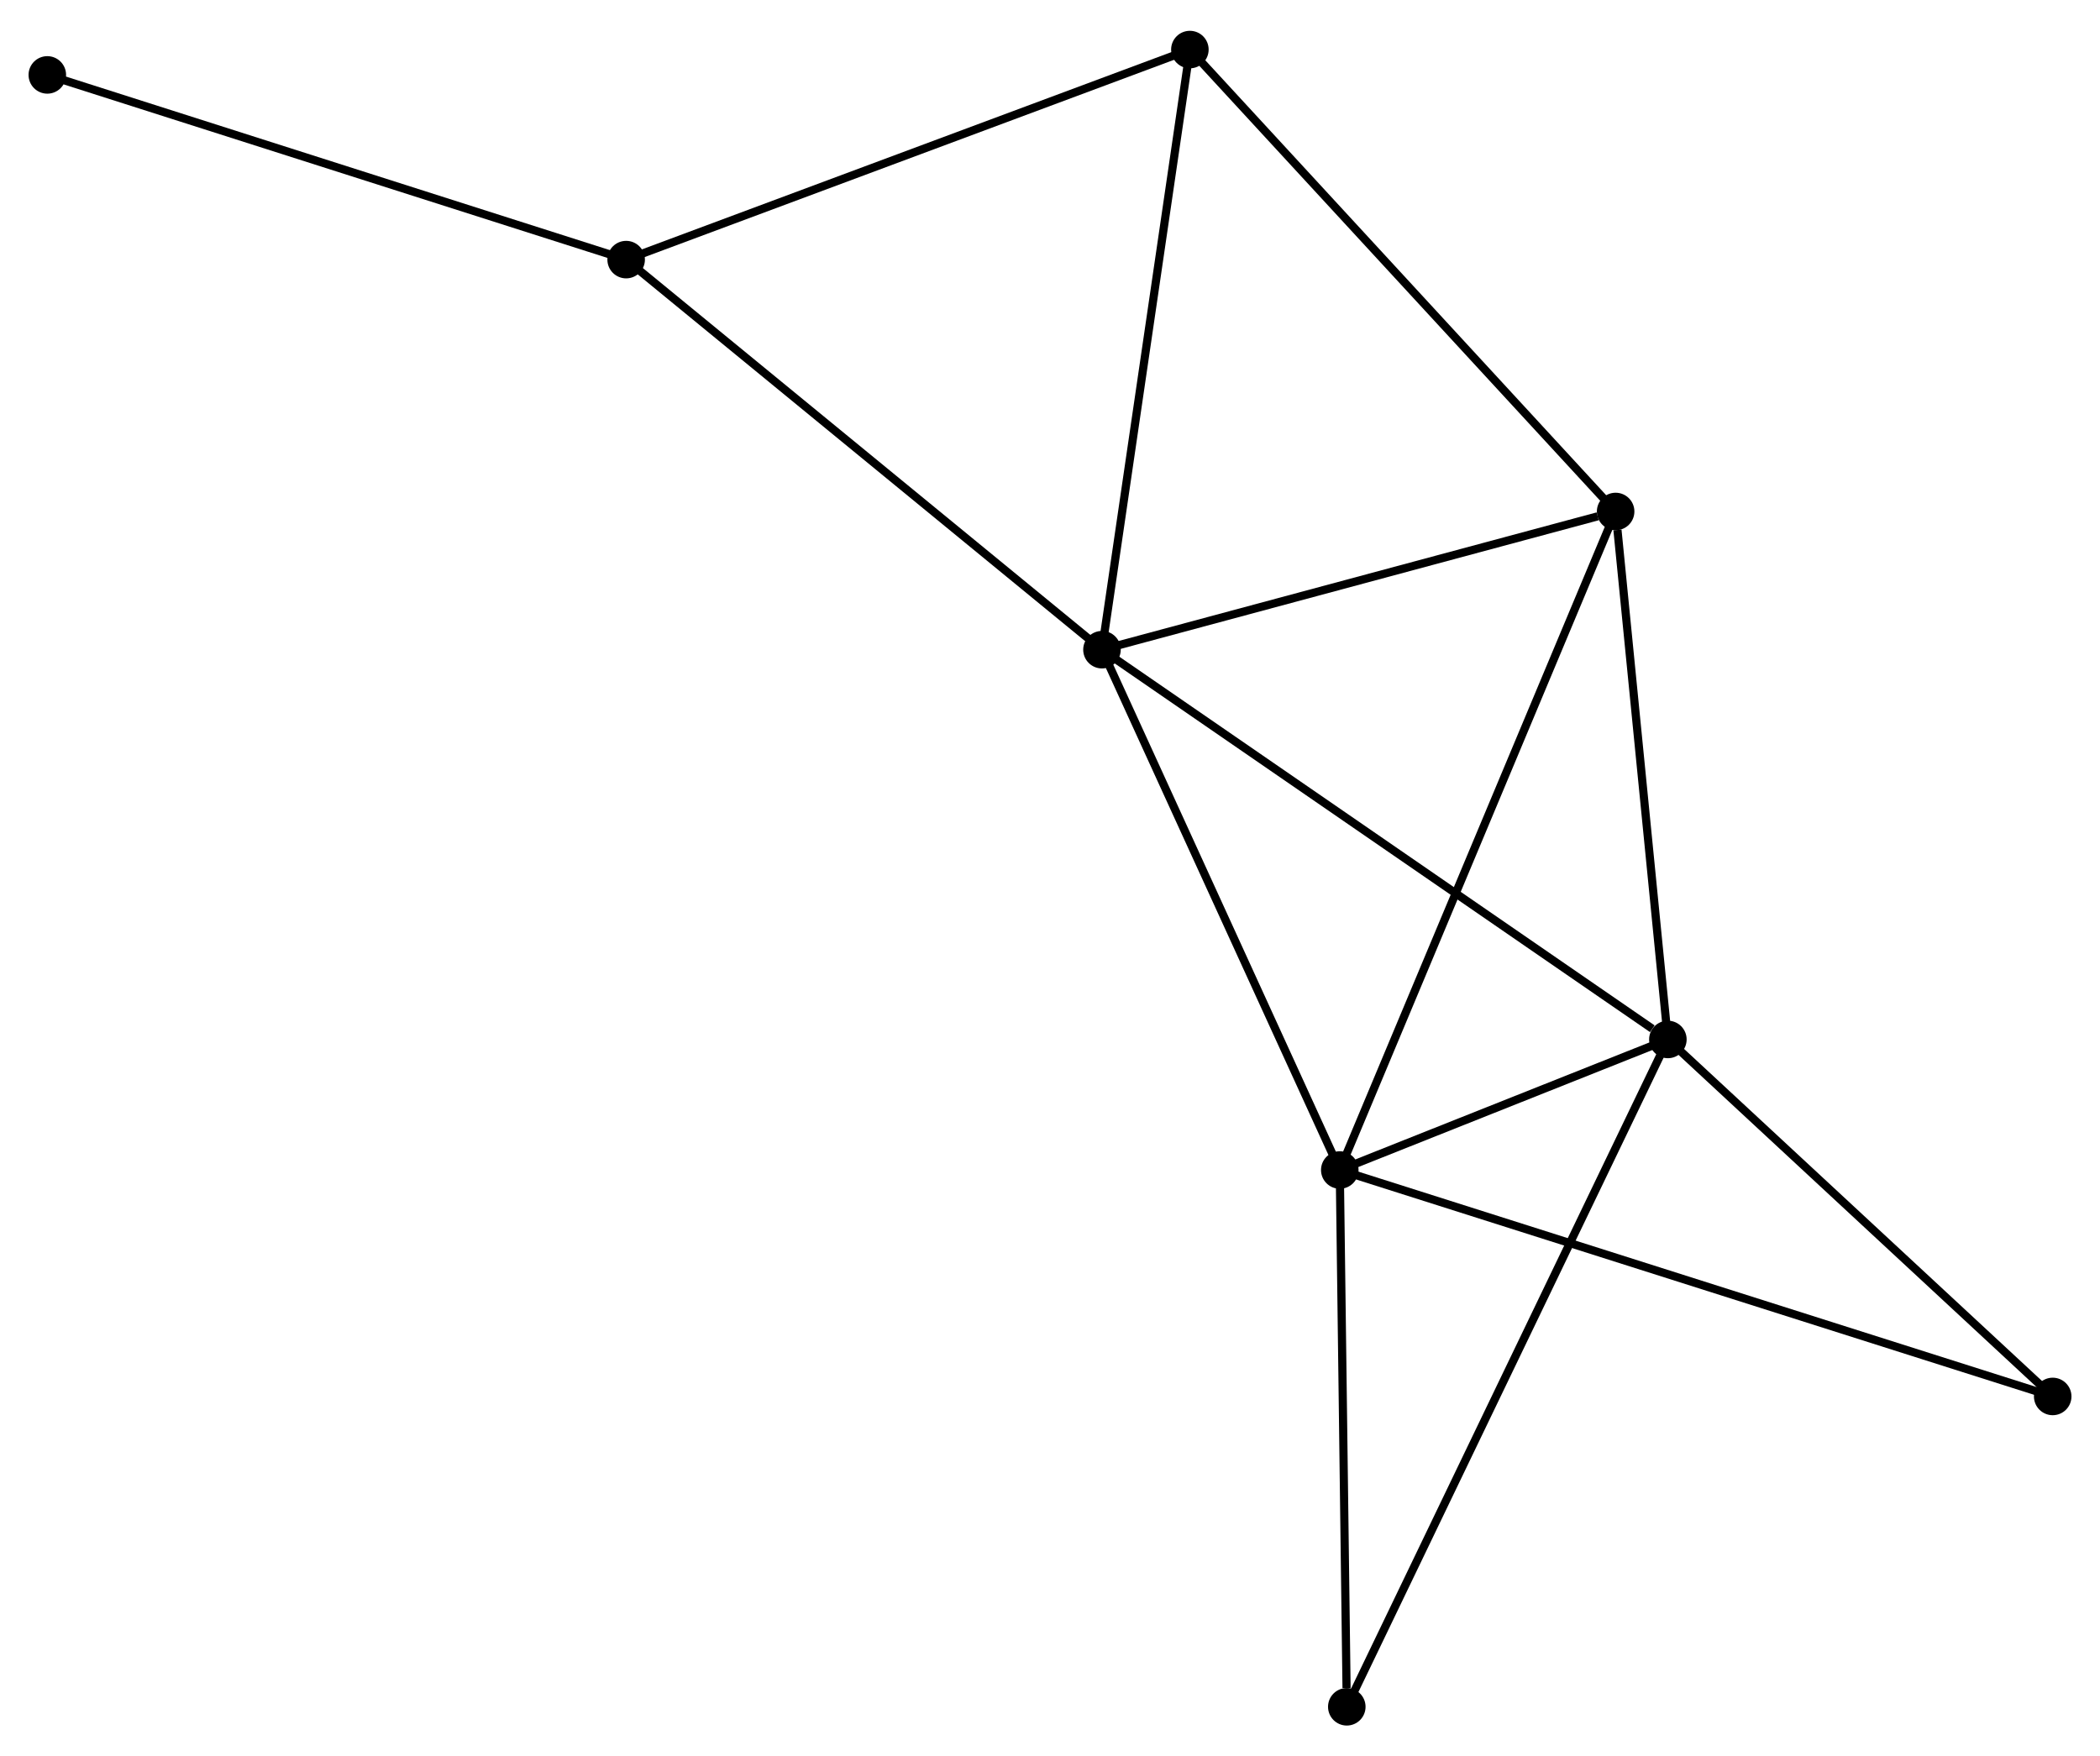 <?xml version="1.0" encoding="UTF-8" standalone="no"?>
<!DOCTYPE svg PUBLIC "-//W3C//DTD SVG 1.1//EN"
 "http://www.w3.org/Graphics/SVG/1.1/DTD/svg11.dtd">
<!-- Generated by graphviz version 2.36.0 (20140111.2315)
 -->
<!-- Title: %3 Pages: 1 -->
<svg width="257pt" height="215pt"
 viewBox="0.00 0.00 257.41 214.79" xmlns="http://www.w3.org/2000/svg" xmlns:xlink="http://www.w3.org/1999/xlink">
<g id="graph0" class="graph" transform="scale(1 1) rotate(0) translate(4 210.788)">
<title>%3</title>
<!-- 0 -->
<g id="node1" class="node"><title>0</title>
<ellipse fill="black" stroke="black" cx="131.075" cy="-131.408" rx="1.8" ry="1.8"/>
</g>
<!-- 1 -->
<g id="node2" class="node"><title>1</title>
<ellipse fill="black" stroke="black" cx="200.442" cy="-83.62" rx="1.8" ry="1.8"/>
</g>
<!-- 0&#45;&#45;1 -->
<g id="edge1" class="edge"><title>0&#45;&#45;1</title>
<path fill="none" stroke="black" d="M132.789,-130.227C142.303,-123.673 188.533,-91.824 198.532,-84.935"/>
</g>
<!-- 2 -->
<g id="node3" class="node"><title>2</title>
<ellipse fill="black" stroke="black" cx="160.225" cy="-67.614" rx="1.8" ry="1.8"/>
</g>
<!-- 0&#45;&#45;2 -->
<g id="edge2" class="edge"><title>0&#45;&#45;2</title>
<path fill="none" stroke="black" d="M131.916,-129.568C136.172,-120.252 155.302,-78.388 159.436,-69.341"/>
</g>
<!-- 3 -->
<g id="node4" class="node"><title>3</title>
<ellipse fill="black" stroke="black" cx="194.038" cy="-148.353" rx="1.8" ry="1.8"/>
</g>
<!-- 0&#45;&#45;3 -->
<g id="edge3" class="edge"><title>0&#45;&#45;3</title>
<path fill="none" stroke="black" d="M132.891,-131.897C141.924,-134.328 181.965,-145.104 191.834,-147.759"/>
</g>
<!-- 4 -->
<g id="node5" class="node"><title>4</title>
<ellipse fill="black" stroke="black" cx="141.851" cy="-204.988" rx="1.8" ry="1.8"/>
</g>
<!-- 0&#45;&#45;4 -->
<g id="edge4" class="edge"><title>0&#45;&#45;4</title>
<path fill="none" stroke="black" d="M131.341,-133.227C132.819,-143.319 140.001,-192.356 141.555,-202.963"/>
</g>
<!-- 5 -->
<g id="node6" class="node"><title>5</title>
<ellipse fill="black" stroke="black" cx="72.751" cy="-179.234" rx="1.8" ry="1.8"/>
</g>
<!-- 0&#45;&#45;5 -->
<g id="edge5" class="edge"><title>0&#45;&#45;5</title>
<path fill="none" stroke="black" d="M129.633,-132.591C121.634,-139.15 82.764,-171.024 74.357,-177.918"/>
</g>
<!-- 1&#45;&#45;2 -->
<g id="edge6" class="edge"><title>1&#45;&#45;2</title>
<path fill="none" stroke="black" d="M198.714,-82.932C192.099,-80.299 168.429,-70.879 161.902,-68.281"/>
</g>
<!-- 1&#45;&#45;3 -->
<g id="edge7" class="edge"><title>1&#45;&#45;3</title>
<path fill="none" stroke="black" d="M200.257,-85.487C199.338,-94.774 195.266,-135.94 194.262,-146.087"/>
</g>
<!-- 6 -->
<g id="node7" class="node"><title>6</title>
<ellipse fill="black" stroke="black" cx="161.085" cy="-1.8" rx="1.8" ry="1.8"/>
</g>
<!-- 1&#45;&#45;6 -->
<g id="edge8" class="edge"><title>1&#45;&#45;6</title>
<path fill="none" stroke="black" d="M199.62,-81.911C194.498,-71.263 167.011,-14.12 161.903,-3.5"/>
</g>
<!-- 7 -->
<g id="node8" class="node"><title>7</title>
<ellipse fill="black" stroke="black" cx="247.613" cy="-39.85" rx="1.8" ry="1.8"/>
</g>
<!-- 1&#45;&#45;7 -->
<g id="edge9" class="edge"><title>1&#45;&#45;7</title>
<path fill="none" stroke="black" d="M202.011,-82.163C209.173,-75.518 238.715,-48.106 245.989,-41.357"/>
</g>
<!-- 2&#45;&#45;3 -->
<g id="edge10" class="edge"><title>2&#45;&#45;3</title>
<path fill="none" stroke="black" d="M160.932,-69.3C165.332,-79.808 188.947,-136.195 193.336,-146.676"/>
</g>
<!-- 2&#45;&#45;6 -->
<g id="edge11" class="edge"><title>2&#45;&#45;6</title>
<path fill="none" stroke="black" d="M160.25,-65.715C160.373,-56.273 160.92,-14.42 161.055,-4.104"/>
</g>
<!-- 2&#45;&#45;7 -->
<g id="edge12" class="edge"><title>2&#45;&#45;7</title>
<path fill="none" stroke="black" d="M162.051,-67.034C173.423,-63.421 234.454,-44.031 245.797,-40.427"/>
</g>
<!-- 3&#45;&#45;4 -->
<g id="edge13" class="edge"><title>3&#45;&#45;4</title>
<path fill="none" stroke="black" d="M192.748,-149.753C185.591,-157.52 150.81,-195.265 143.288,-203.429"/>
</g>
<!-- 4&#45;&#45;5 -->
<g id="edge14" class="edge"><title>4&#45;&#45;5</title>
<path fill="none" stroke="black" d="M140.143,-204.352C130.666,-200.819 84.614,-183.655 74.653,-179.943"/>
</g>
<!-- 8 -->
<g id="node9" class="node"><title>8</title>
<ellipse fill="black" stroke="black" cx="1.8" cy="-201.88" rx="1.8" ry="1.8"/>
</g>
<!-- 5&#45;&#45;8 -->
<g id="edge15" class="edge"><title>5&#45;&#45;8</title>
<path fill="none" stroke="black" d="M70.998,-179.794C61.267,-182.9 13.98,-197.993 3.753,-201.257"/>
</g>
</g>
</svg>
